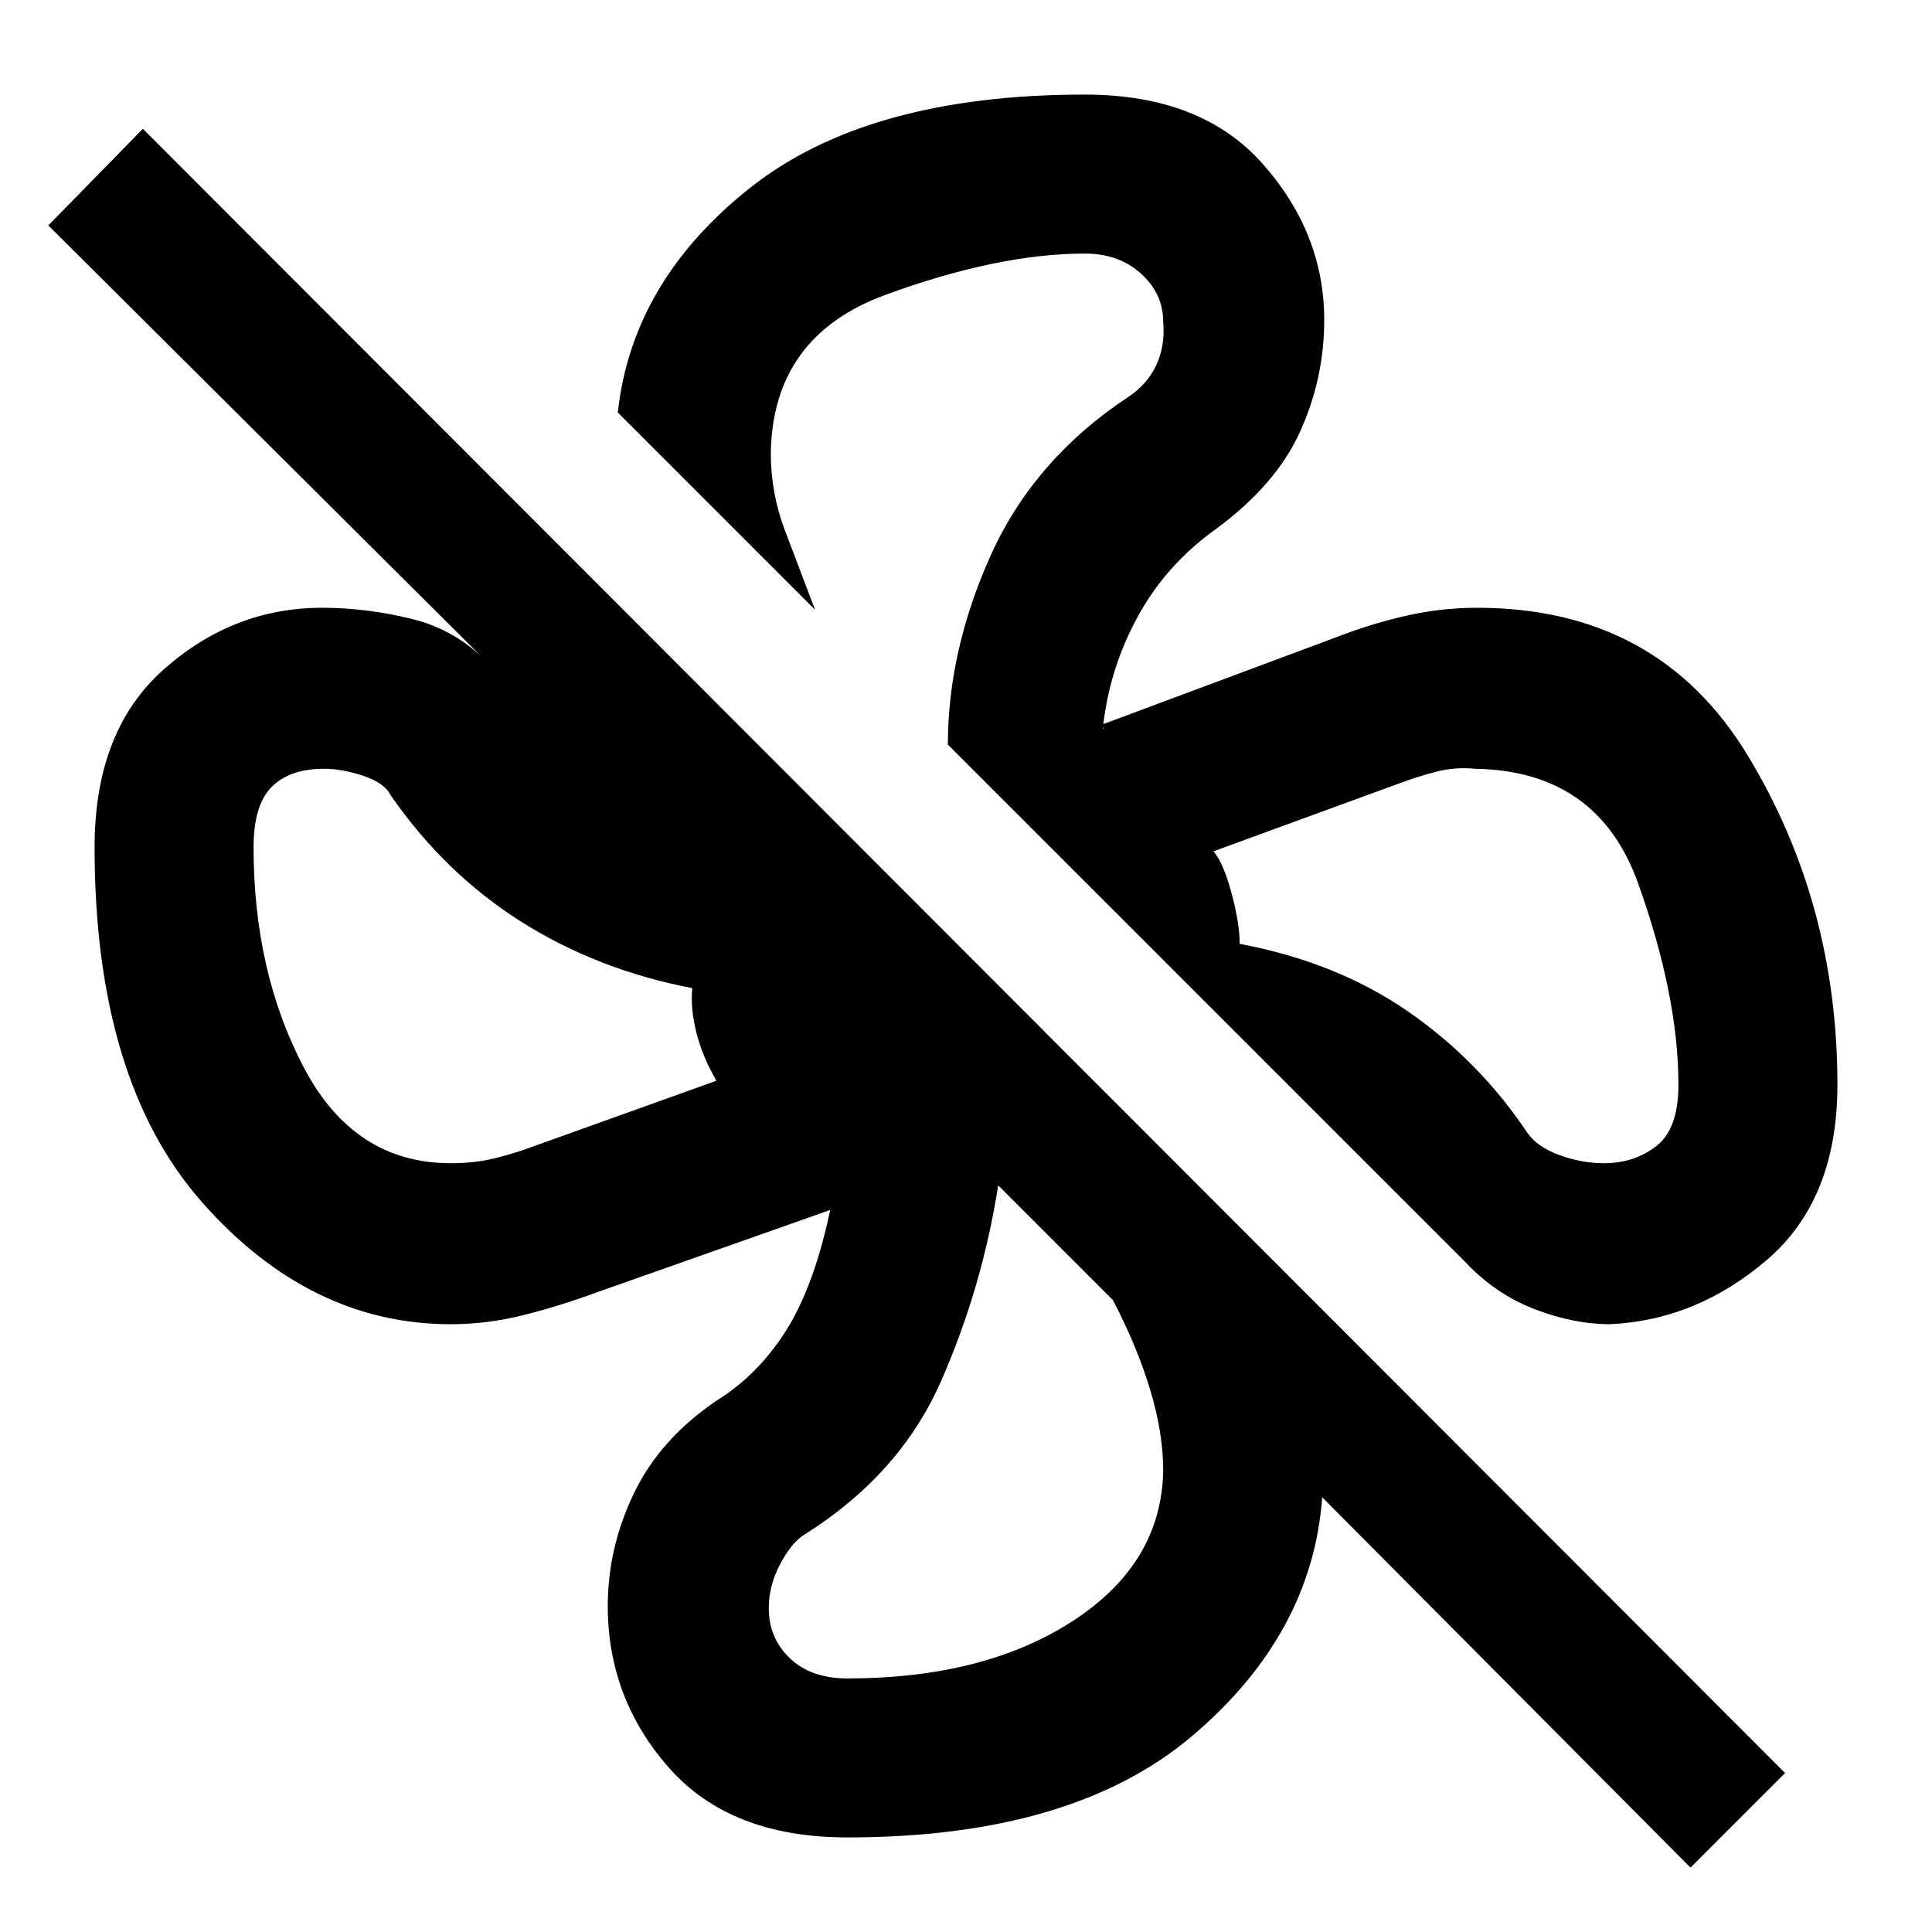 <svg xmlns="http://www.w3.org/2000/svg" height="48" width="48"><path d="M45.65 26.95q0 2.85-1.75 4.35-1.75 1.5-3.9 1.6-.9 0-1.875-.375T36.4 31.35L23.55 18.5q0-2.35 1.075-4.725Q25.7 11.4 28.05 9.85q.45-.3.675-.775Q28.95 8.6 28.9 8q0-.7-.55-1.2t-1.4-.5Q24.8 6.3 22 7.325q-2.8 1.025-2.85 3.925 0 1 .35 1.925t.75 1.975l-4.9-4.9Q15.7 7 18.625 4.675T26.95 2.35q2.9 0 4.425 1.725T32.9 7.95q0 1.45-.6 2.775t-2.1 2.425q-1.25.9-1.95 2.2-.7 1.3-.85 2.75.05 0 0-.025t-.15-.025l5.9-2.2q.9-.35 1.775-.55.875-.2 1.775-.2 4.5 0 6.725 3.675 2.225 3.675 2.225 8.175ZM42 46.4l-9.15-9.2q-.25 3.4-3.225 5.925T21.05 45.65q-2.9 0-4.425-1.725T15.1 39.9q0-1.45.65-2.8.65-1.35 2.05-2.3 1.05-.65 1.75-1.775t1.1-3.075q0-.05.05-.025t.1.075l-5.95 2.1q-.95.35-1.85.575-.9.225-1.8.225-3.5 0-6.175-3.025T2.35 21.05q0-2.9 1.725-4.425T8 15.1q1.1 0 2.225.275T12.15 16.5L1.2 5.6l2.35-2.4 40.8 40.85Zm-2.15-17.5q.75 0 1.3-.425t.55-1.525q0-2.2-1-5t-4.05-2.85q-.5-.05-.975.075t-.875.275l-4.65 1.7q.25.3.45 1.05t.2 1.25q2.4.45 4.175 1.675t2.975 3.025q.25.35.8.55.55.2 1.1.2Zm-28.65 0q.6 0 1.1-.125.5-.125.9-.275l4.6-1.65q-.35-.6-.5-1.2-.15-.6-.1-1.1-2.35-.45-4.25-1.65T9.7 19.75q-.15-.3-.675-.475T8.05 19.1q-.85 0-1.3.45-.45.45-.45 1.5 0 3.1 1.25 5.475Q8.8 28.9 11.2 28.9Zm9.85 12.8q3.4 0 5.6-1.425 2.2-1.425 2.25-3.725 0-.95-.325-2.025T27.65 32.3l-2.85-2.85q-.4 2.55-1.425 4.875T19.95 38.15q-.3.2-.575.725-.275.525-.275 1.075 0 .75.525 1.25t1.425.5Zm9.75-18.25Zm-13.6 1.1Zm7.6 4.9ZM23.55 18.5Z"/></svg>